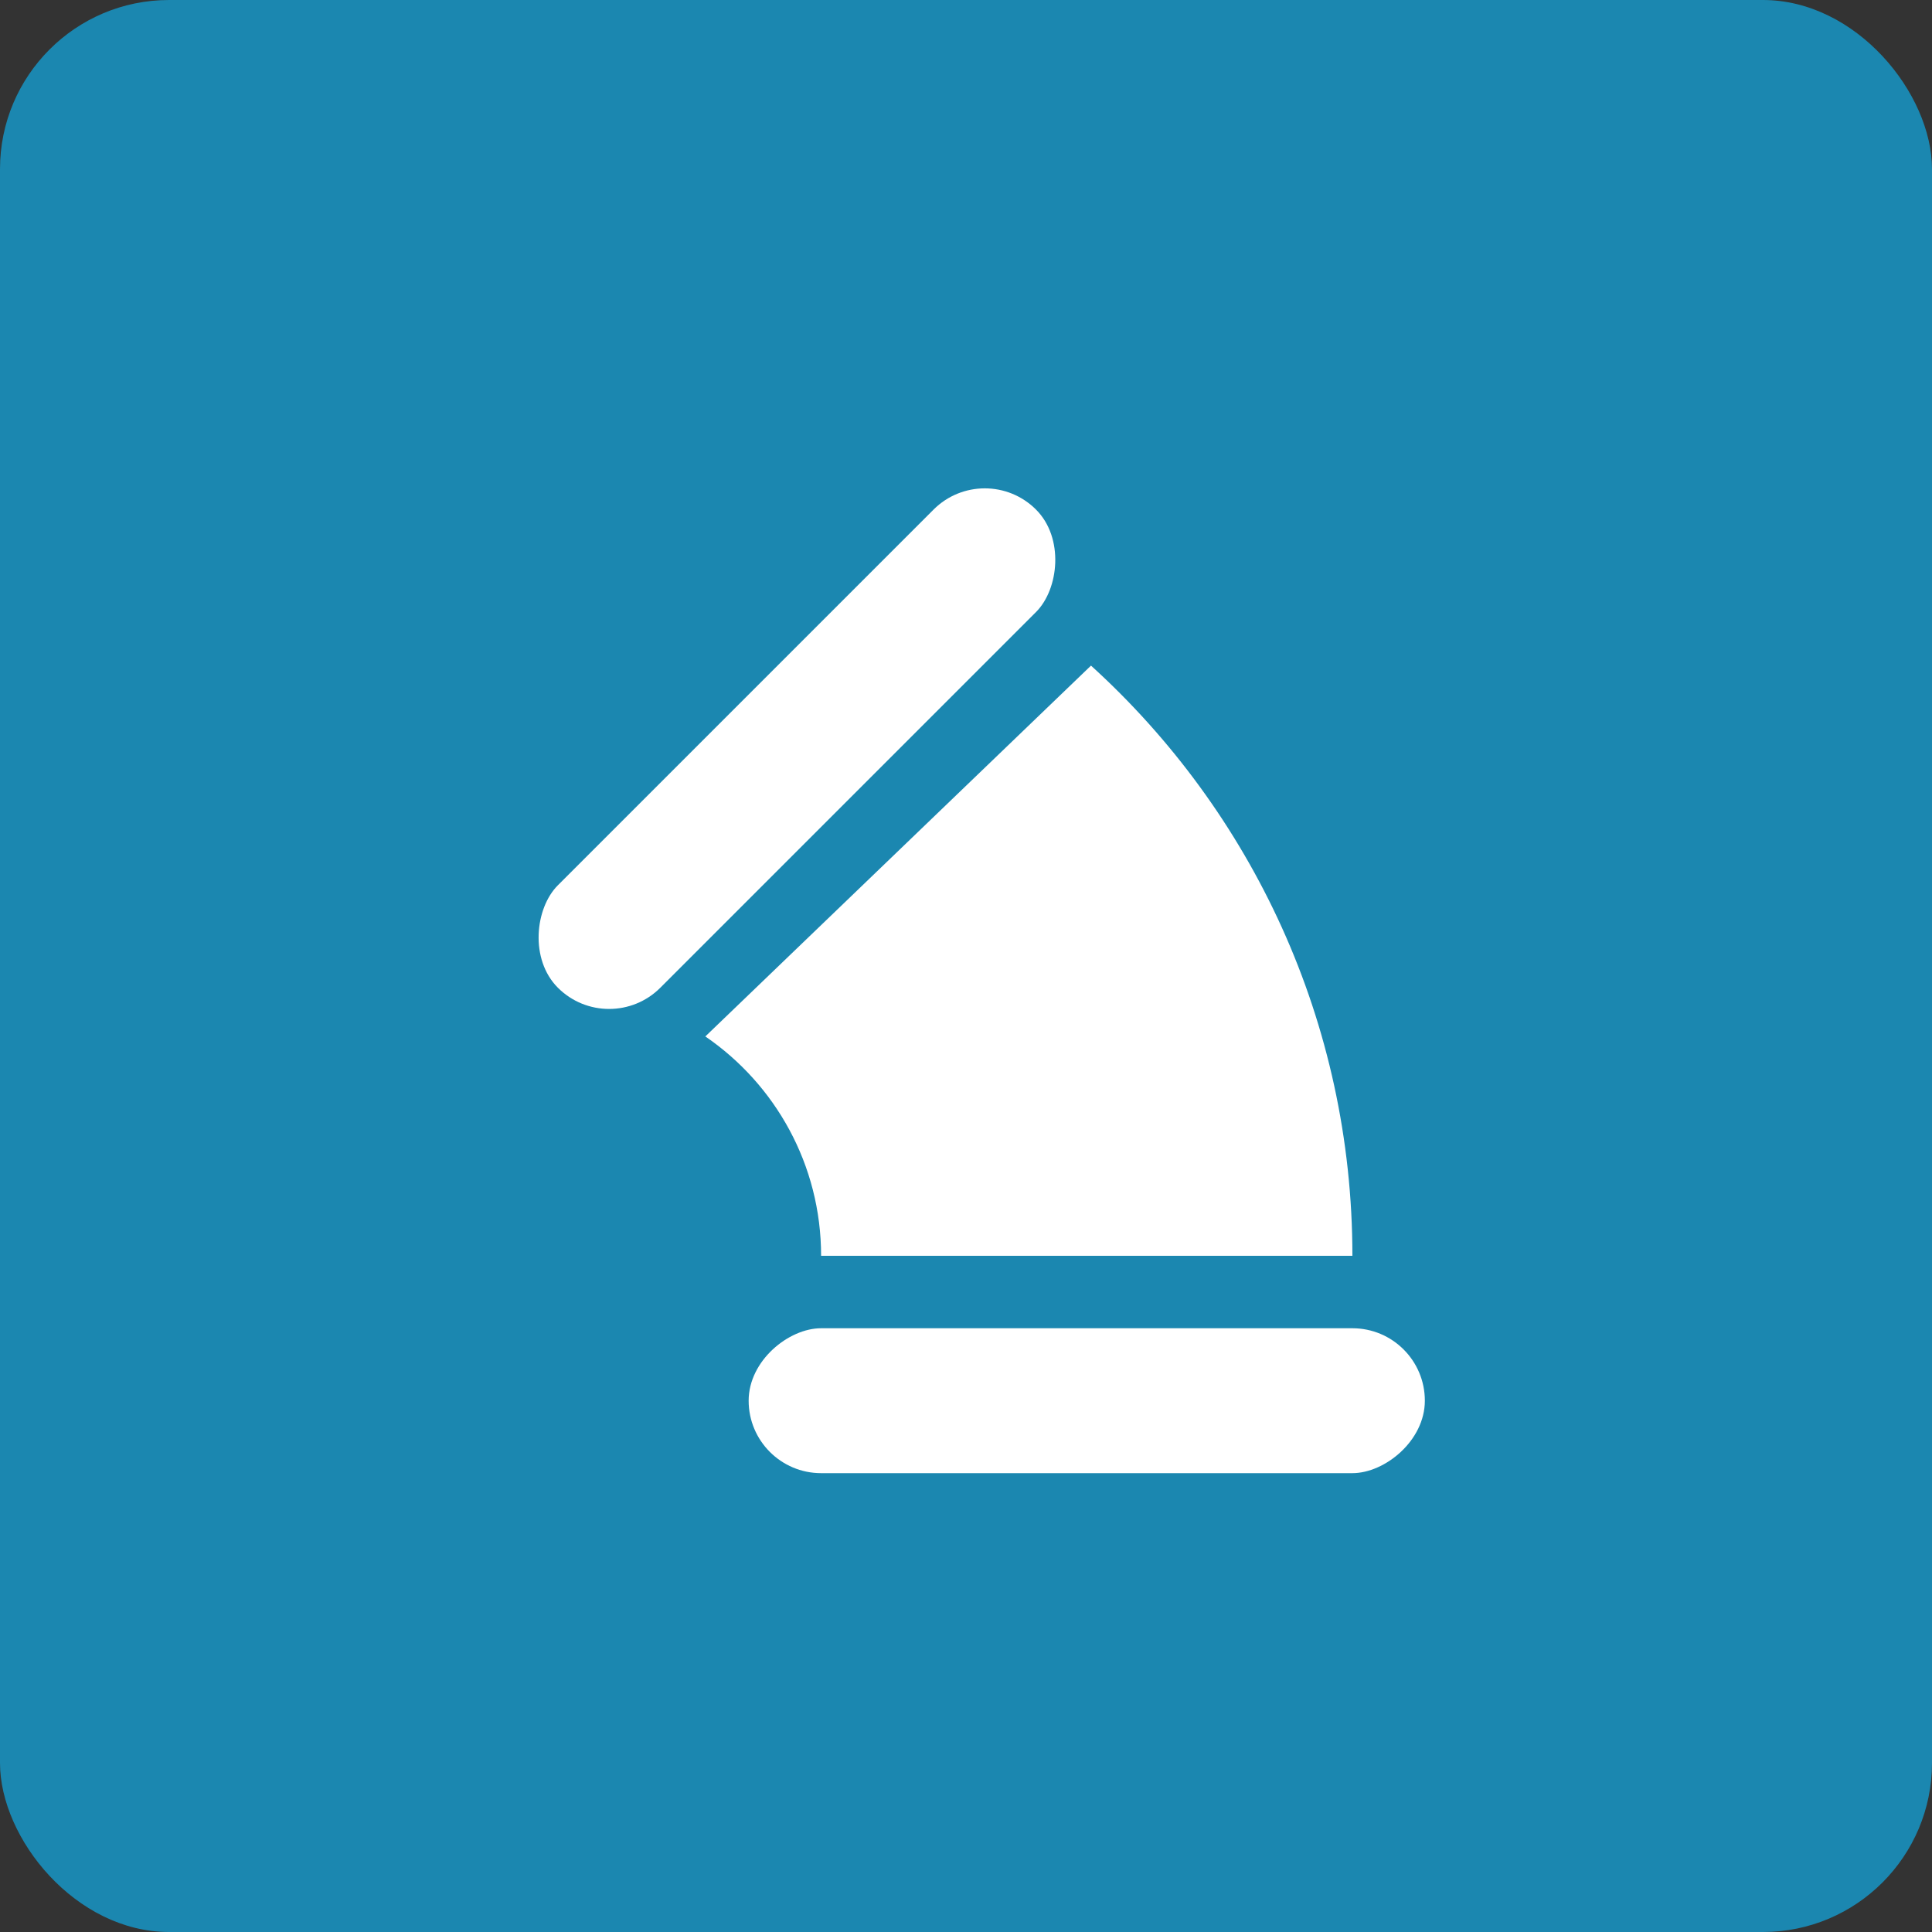 <?xml version="1.0" encoding="UTF-8"?>
<svg width="640px" height="640px" viewBox="0 0 640 640" version="1.1" xmlns="http://www.w3.org/2000/svg" xmlns:xlink="http://www.w3.org/1999/xlink">
    <rect x="0" y="0" width="640" height="640" fill="#333333" stroke="none"/>
    <title>45_deg_pipe_button</title>
    <g id="Symbols" stroke="none" stroke-width="1" fill="none" fill-rule="evenodd">
        <g id="45_deg_pipe_button">
            <rect id="Rectangle" fill="#1B87B0" x="0" y="0" width="640" height="640" rx="56"></rect>
            <g id="45_deg_pipe" transform="translate(167.833, 151.833)" fill="#FFFFFF">
                <rect id="Rectangle" transform="translate(96.167, 96.167) rotate(45) translate(-96.167, -96.167) " x="72.167" y="-15.833" width="48" height="224" rx="24"></rect>
                <rect id="Rectangle" transform="translate(192.167, 312.167) rotate(90) translate(-192.167, -312.167) " x="168.167" y="200.167" width="48" height="224" rx="24"></rect>
                <path d="M280.167,264.167 L104.167,264.167 C104.167,233.986 88.973,207.354 65.818,191.501 L193.575,68.659 C246.767,116.955 280.167,186.66 280.167,264.167 Z" id="Combined-Shape"></path>
            </g>
        </g>
    </g>
</svg>